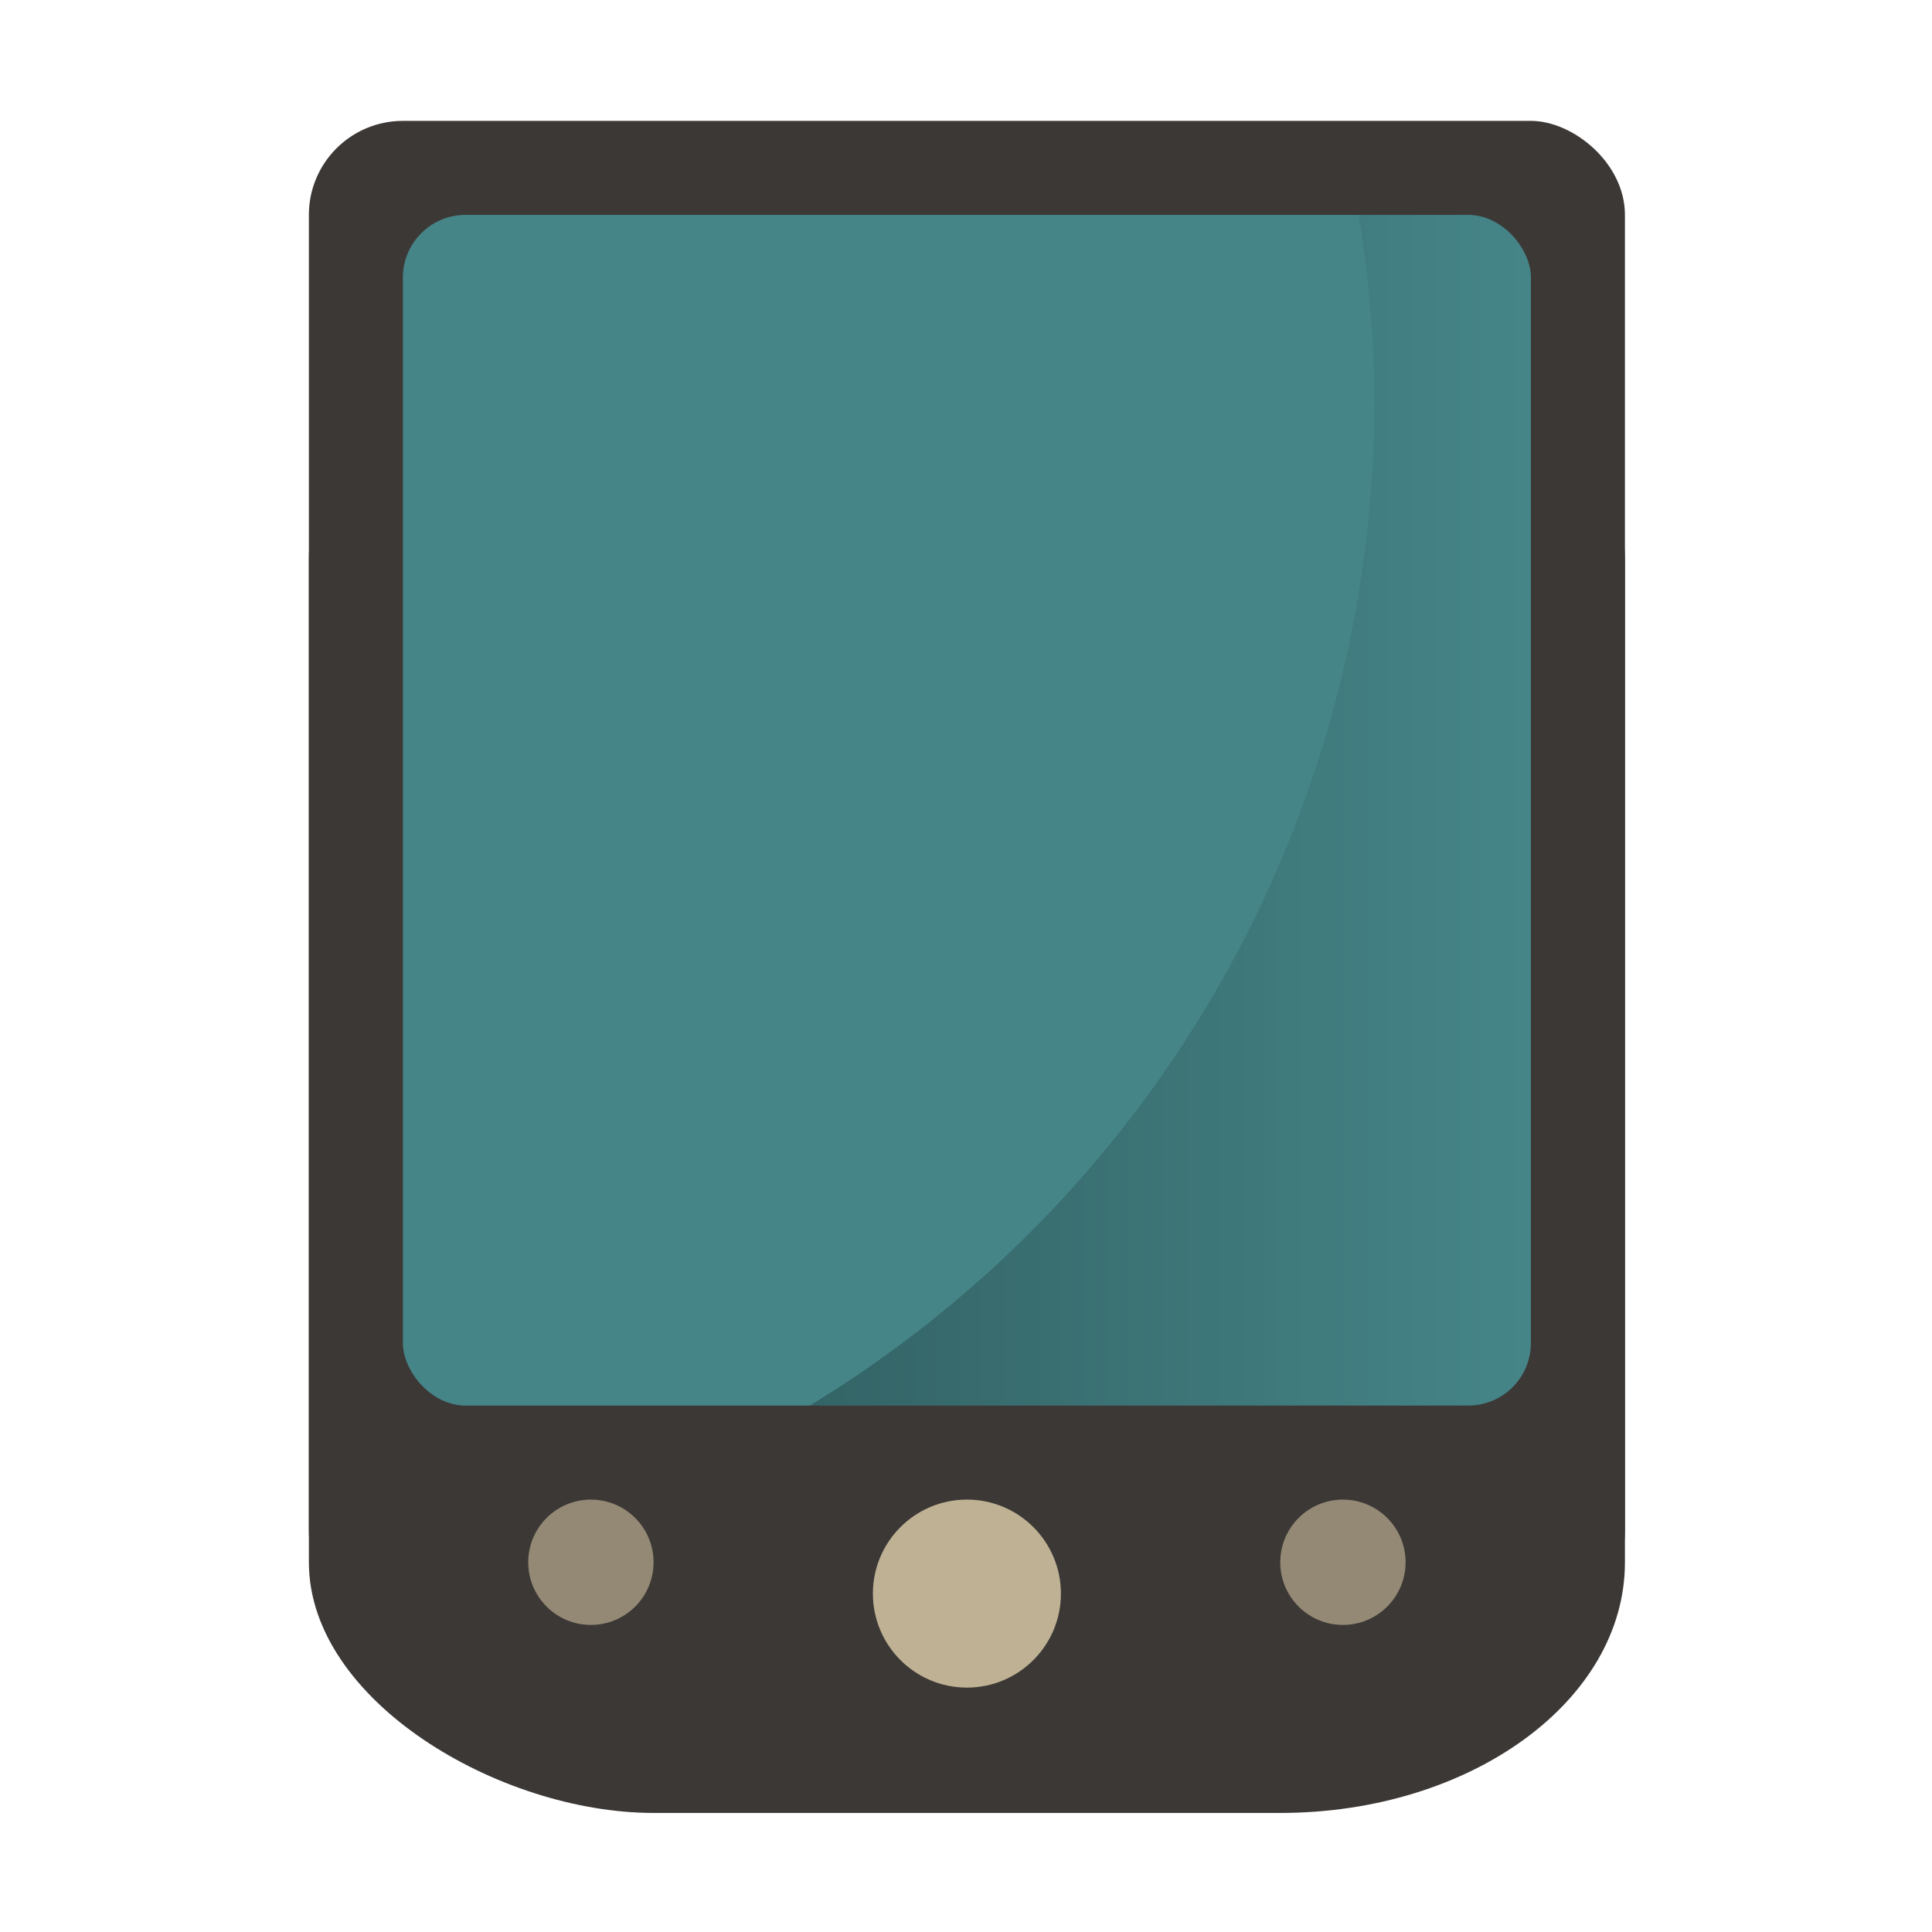 <svg width="32" height="32" version="1" xmlns="http://www.w3.org/2000/svg" xmlns:xlink="http://www.w3.org/1999/xlink">
 <defs>
  <linearGradient id="d" x1="26.984" x2="50" y1="27" y2="27" gradientUnits="userSpaceOnUse">
   <stop offset="0"/>
   <stop stop-opacity="0" offset="1"/>
  </linearGradient>
 </defs>
 <g transform="matrix(.519 0 0 .519 -.593 -.593)" stroke-width="1.929">
  <rect transform="matrix(0 -1 -1 0 0 0)" x="-53" y="-53" width="48" height="42" rx="3" ry="3" fill="#3c3836"/>
  <rect transform="matrix(0 -1 -1 0 0 0)" x="-59" y="-53" width="48" height="42" rx="8" ry="11" fill="#3c3836"/>
  <rect x="14" y="8" width="36" height="38" rx="2" ry="2" fill="#458588"/>
  <g fill="#ebdbb2">
   <circle cx="20" cy="51" r="2" opacity=".5"/>
   <circle cx="44" cy="51" r="2" opacity=".5"/>
   <circle cx="32" cy="52" r="3" opacity=".75"/>
  </g>
  <path d="M44.5 8a37.5 37.5 0 0 1 .5 6 37.5 37.5 0 0 1-18.016 32H48c1.108 0 2-.892 2-2V10c0-1.108-.892-2-2-2z" fill="url(#d)" opacity=".25"/>
 </g>
</svg>
